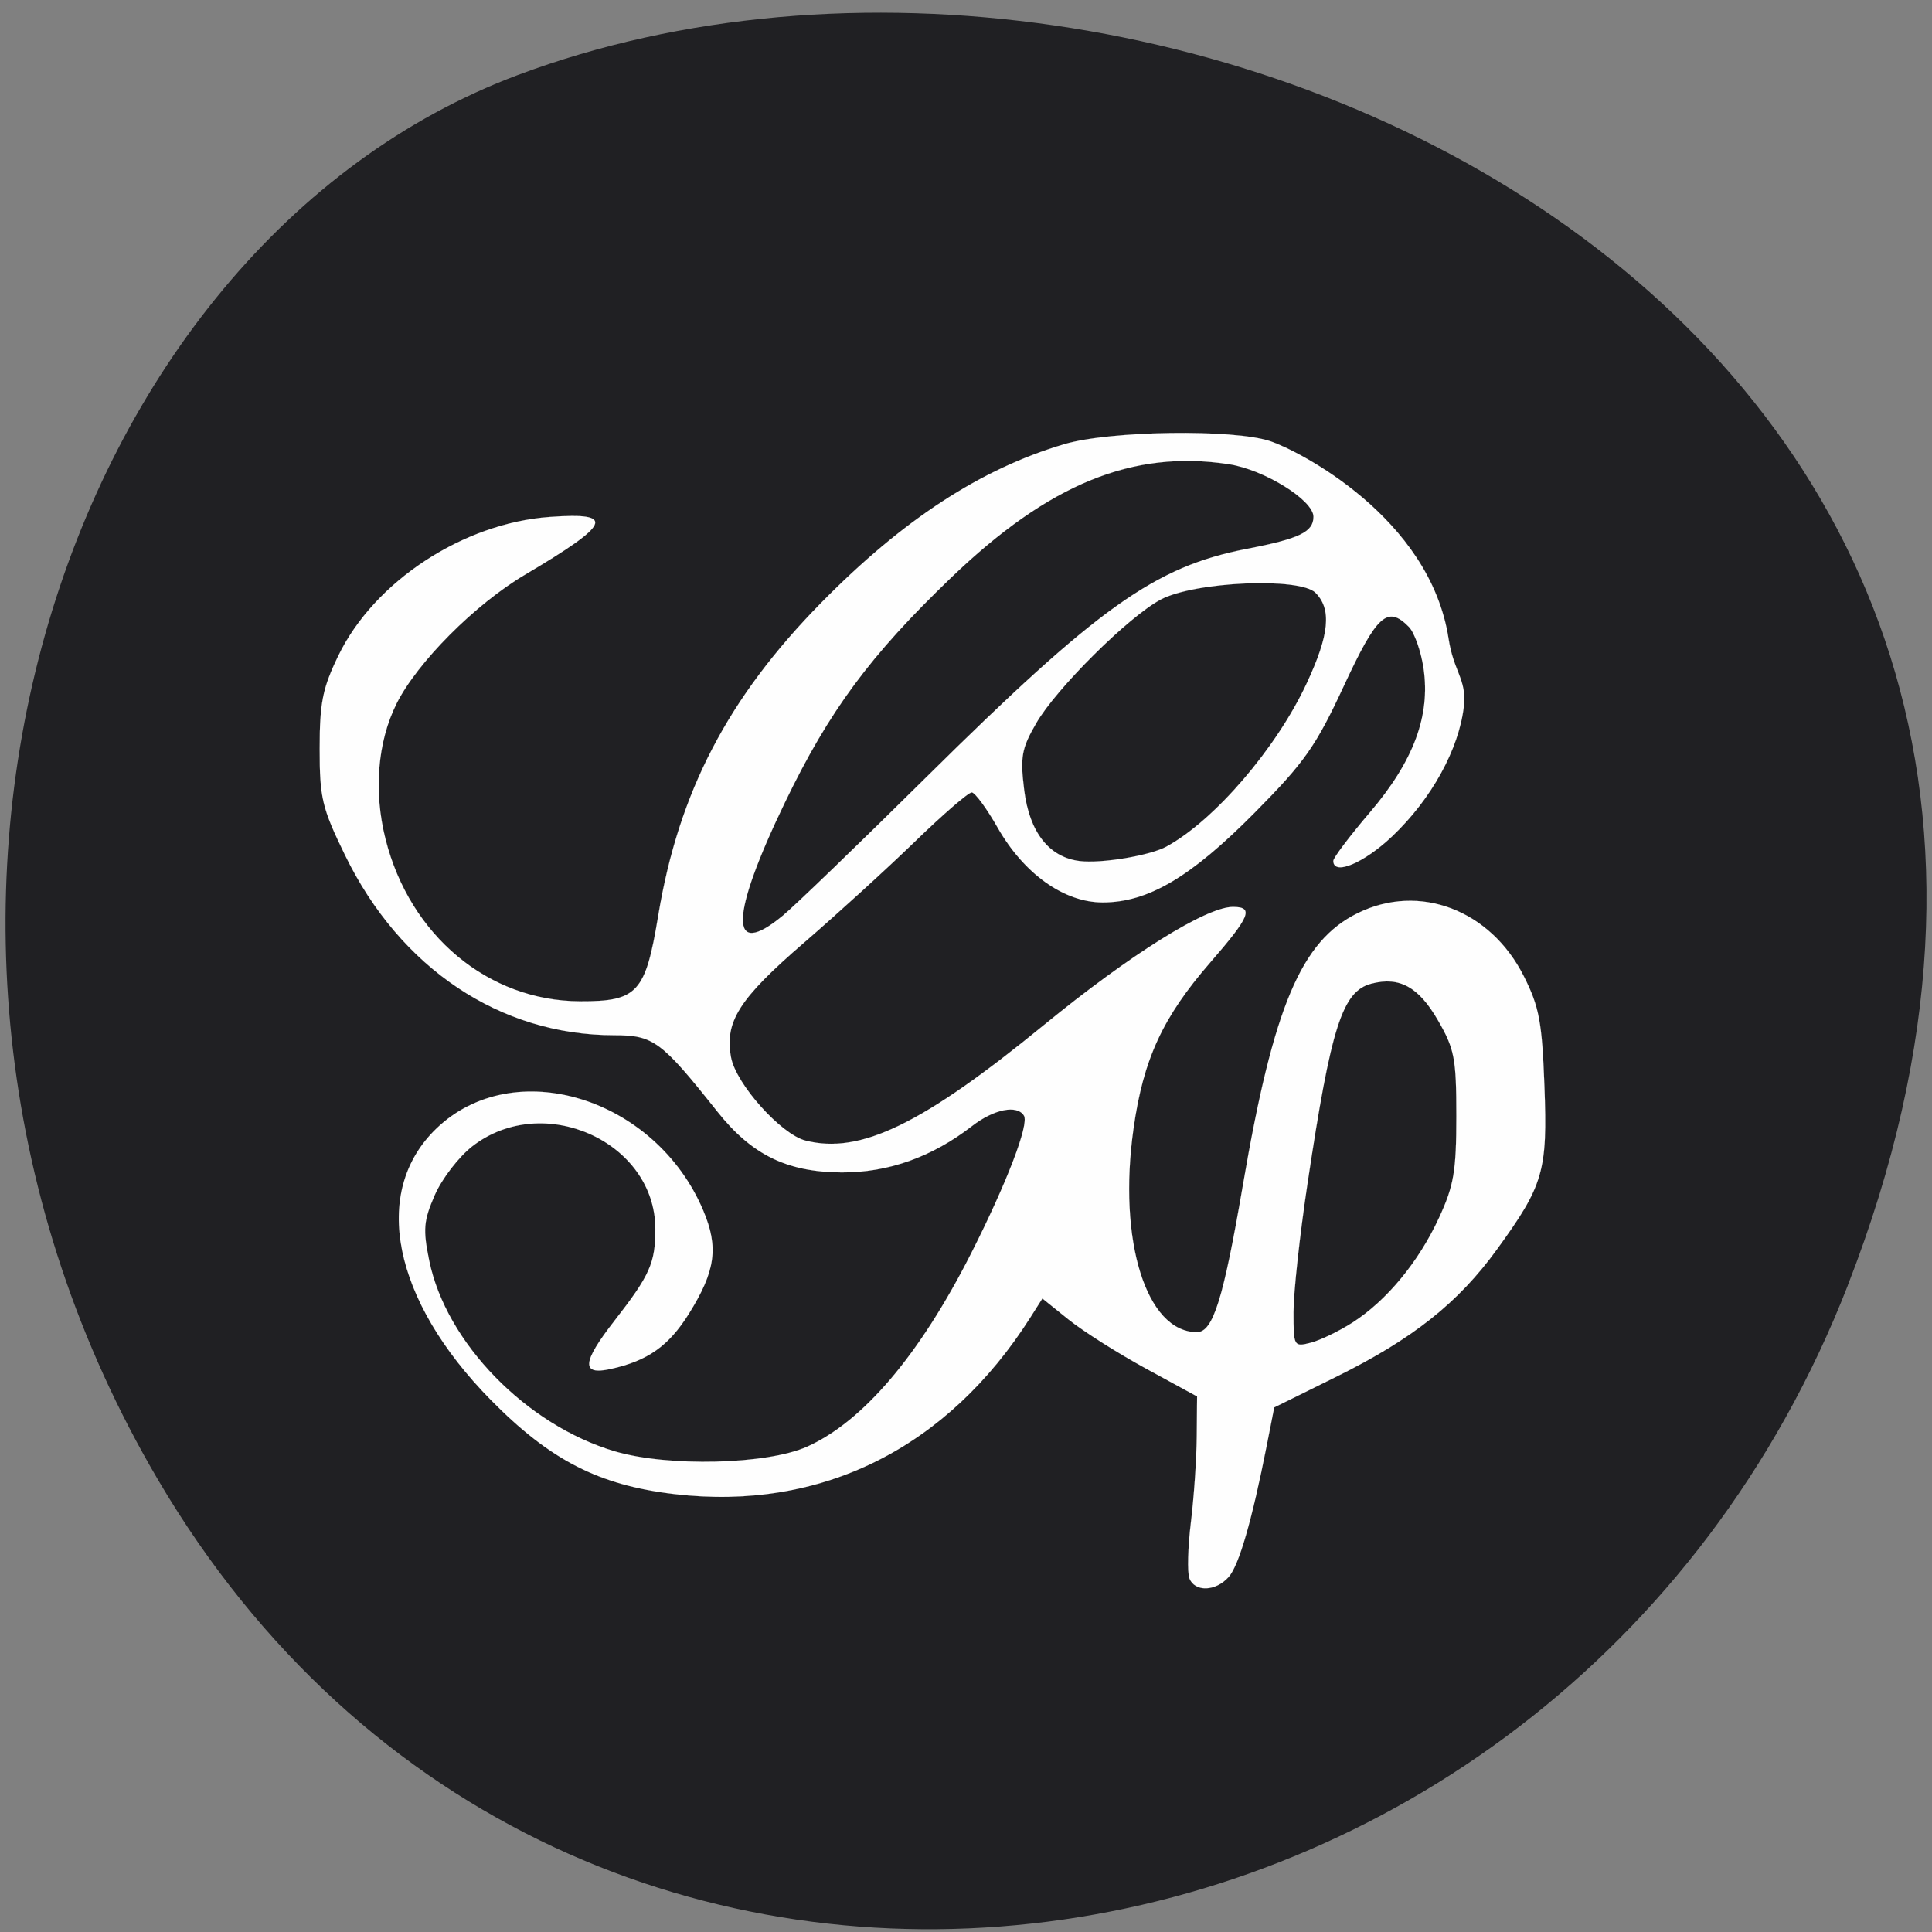 <svg xmlns="http://www.w3.org/2000/svg" viewBox="0 0 256 256"><rect x="0" y="0" width="256" height="256" fill="#808080" stroke="none"/><g fill="#202023" color="#000"><path d="m 244.84 882.37 c 49.681 128.5 -89.55 194.42 -176.23 161.67 -60.5 -22.859 -90.65 -113.97 -47.683 -187.62 54.22 -92.93 185.6 -73.16 223.92 25.949 z" transform="matrix(1 0 0 -0.992 0 1045.63)"/></g><path d="m 155.51 212.59 c -0.291 -0.769 -0.2 -4.09 0.201 -7.379 0.402 -3.289 0.751 -8.39 0.776 -11.335 l 0.046 -5.355 l -6.768 -3.691 c -3.723 -2.03 -8.335 -4.952 -10.251 -6.492 l -3.482 -2.801 l -1.556 2.455 c -11.02 17.39 -27.726 25.716 -47.1 23.473 -10.07 -1.166 -16.54 -4.473 -24.426 -12.481 -13.01 -13.216 -15.908 -27.559 -7.249 -35.932 10.262 -9.924 29.06 -4.17 35.395 10.832 2.062 4.885 1.625 8.02 -1.904 13.673 -2.672 4.278 -5.468 6.25 -10.389 7.326 -3.914 0.856 -3.773 -0.87 0.522 -6.386 4.71 -6.05 5.424 -7.652 5.424 -12.169 0 -11.539 -14.837 -18.254 -24.24 -10.97 -1.8 1.395 -4.04 4.305 -4.986 6.467 -1.492 3.425 -1.587 4.546 -0.736 8.706 2.22 10.86 12.855 21.786 24.587 25.26 7.03 2.08 20.17 1.764 25.47 -0.612 7.44 -3.334 14.924 -12.152 21.755 -25.634 4.714 -9.304 7.696 -17.08 6.994 -18.231 -0.906 -1.489 -3.984 -0.873 -6.893 1.381 -5.304 4.109 -11.12 6.172 -17.291 6.136 -7.232 -0.042 -11.898 -2.332 -16.462 -8.08 -7.417 -9.341 -8.447 -10.1 -13.65 -10.1 -15.12 0 -28.368 -8.863 -35.667 -23.859 -3.053 -6.272 -3.361 -7.566 -3.361 -14.11 0 -6.081 0.385 -7.997 2.472 -12.313 4.756 -9.834 16.512 -17.555 28 -18.39 8.828 -0.641 8.176 0.882 -3.275 7.657 -6.597 3.903 -14.281 11.62 -17.01 17.08 -2.528 5.064 -3.061 11.622 -1.46 17.969 3.22 12.765 13.606 21.427 25.741 21.472 7.657 0.028 8.7 -1.11 10.393 -11.346 2.706 -16.36 9.23 -28.886 21.592 -41.458 10.838 -11.02 21.14 -17.742 32.23 -21.02 6.03 -1.782 22.436 -2.02 27.29 -0.387 3.638 1.219 21.14 10.03 23.615 26.18 0.673 4.391 2.424 5.377 2.02 8.953 -0.639 5.654 -4.286 12.272 -9.481 17.207 -3.76 3.571 -7.813 5.266 -7.813 3.266 0 -0.406 2.183 -3.297 4.85 -6.425 5.796 -6.796 8.03 -12.805 7.108 -19.08 -0.337 -2.281 -1.212 -4.756 -1.944 -5.499 -2.843 -2.887 -4.235 -1.624 -8.618 7.815 -3.725 8.02 -5.207 10.127 -11.854 16.838 -8.438 8.519 -14.1 11.857 -20.1 11.857 -5.115 0 -10.432 -3.785 -13.923 -9.912 -1.453 -2.55 -2.995 -4.65 -3.425 -4.667 -0.431 -0.016 -3.8 2.895 -7.487 6.471 -3.687 3.575 -10.329 9.63 -14.76 13.456 -8.605 7.429 -10.526 10.452 -9.652 15.187 0.651 3.523 6.622 10.194 9.865 11.02 7.259 1.85 15.504 -2.148 31.624 -15.336 11.398 -9.324 21.481 -15.623 25.01 -15.623 2.811 0 2.296 1.26 -3.01 7.369 -6.295 7.244 -8.86 12.798 -10.16 22 -2.098 14.848 1.682 26.979 8.407 26.979 2.134 0 3.503 -4.384 6.094 -19.517 4.053 -23.665 7.712 -32.33 15.213 -36.01 8.161 -4.01 17.566 -0.441 22 8.354 2.04 4.045 2.417 6.05 2.732 14.53 0.421 11.33 -0.105 13.14 -6.287 21.67 -5.155 7.11 -11.188 11.89 -21.337 16.904 l -8.177 4.04 l -1 5.079 c -1.954 9.915 -3.668 15.832 -5.03 17.377 -1.717 1.943 -4.512 2.032 -5.217 0.166 z m 21.613 -33.86 c 4.529 -2.904 8.764 -8.03 11.471 -13.893 1.964 -4.252 2.291 -6.173 2.291 -13.457 0 -7.686 -0.234 -8.902 -2.454 -12.737 -2.543 -4.393 -5.076 -5.789 -8.776 -4.835 -3.886 1 -5.375 5.663 -8.519 26.67 -1.01 6.726 -1.83 14.316 -1.83 16.867 0 4.54 0.048 4.626 2.275 4.058 1.251 -0.319 3.745 -1.522 5.542 -2.674 z m -75.48 -53.924 c 1.612 -1.334 10.1 -9.523 18.864 -18.2 22.928 -22.697 30.422 -28.04 42.638 -30.403 6.98 -1.35 8.808 -2.234 8.808 -4.26 0 -2.189 -6.536 -6.242 -11.217 -6.955 -12.746 -1.941 -23.873 2.609 -36.827 15.06 -10.729 10.311 -16.13 17.617 -21.982 29.746 -7.343 15.213 -7.451 20.941 -0.284 15.01 z m 50.817 -9.14 c 6.354 -3.453 14.587 -13.03 18.594 -21.635 3.01 -6.453 3.336 -9.814 1.178 -12 -2.071 -2.103 -16.07 -1.49 -20.533 0.898 -4.274 2.286 -13.824 11.775 -16.486 16.38 -1.938 3.354 -2.135 4.446 -1.595 8.836 0.69 5.606 3.289 8.936 7.36 9.431 2.881 0.35 9.286 -0.714 11.481 -1.907 z" fill="#fff" stroke="#fff" fill-opacity="0.996" stroke-width="0.012" transform="translate(2.089 -3.481)"/></svg>